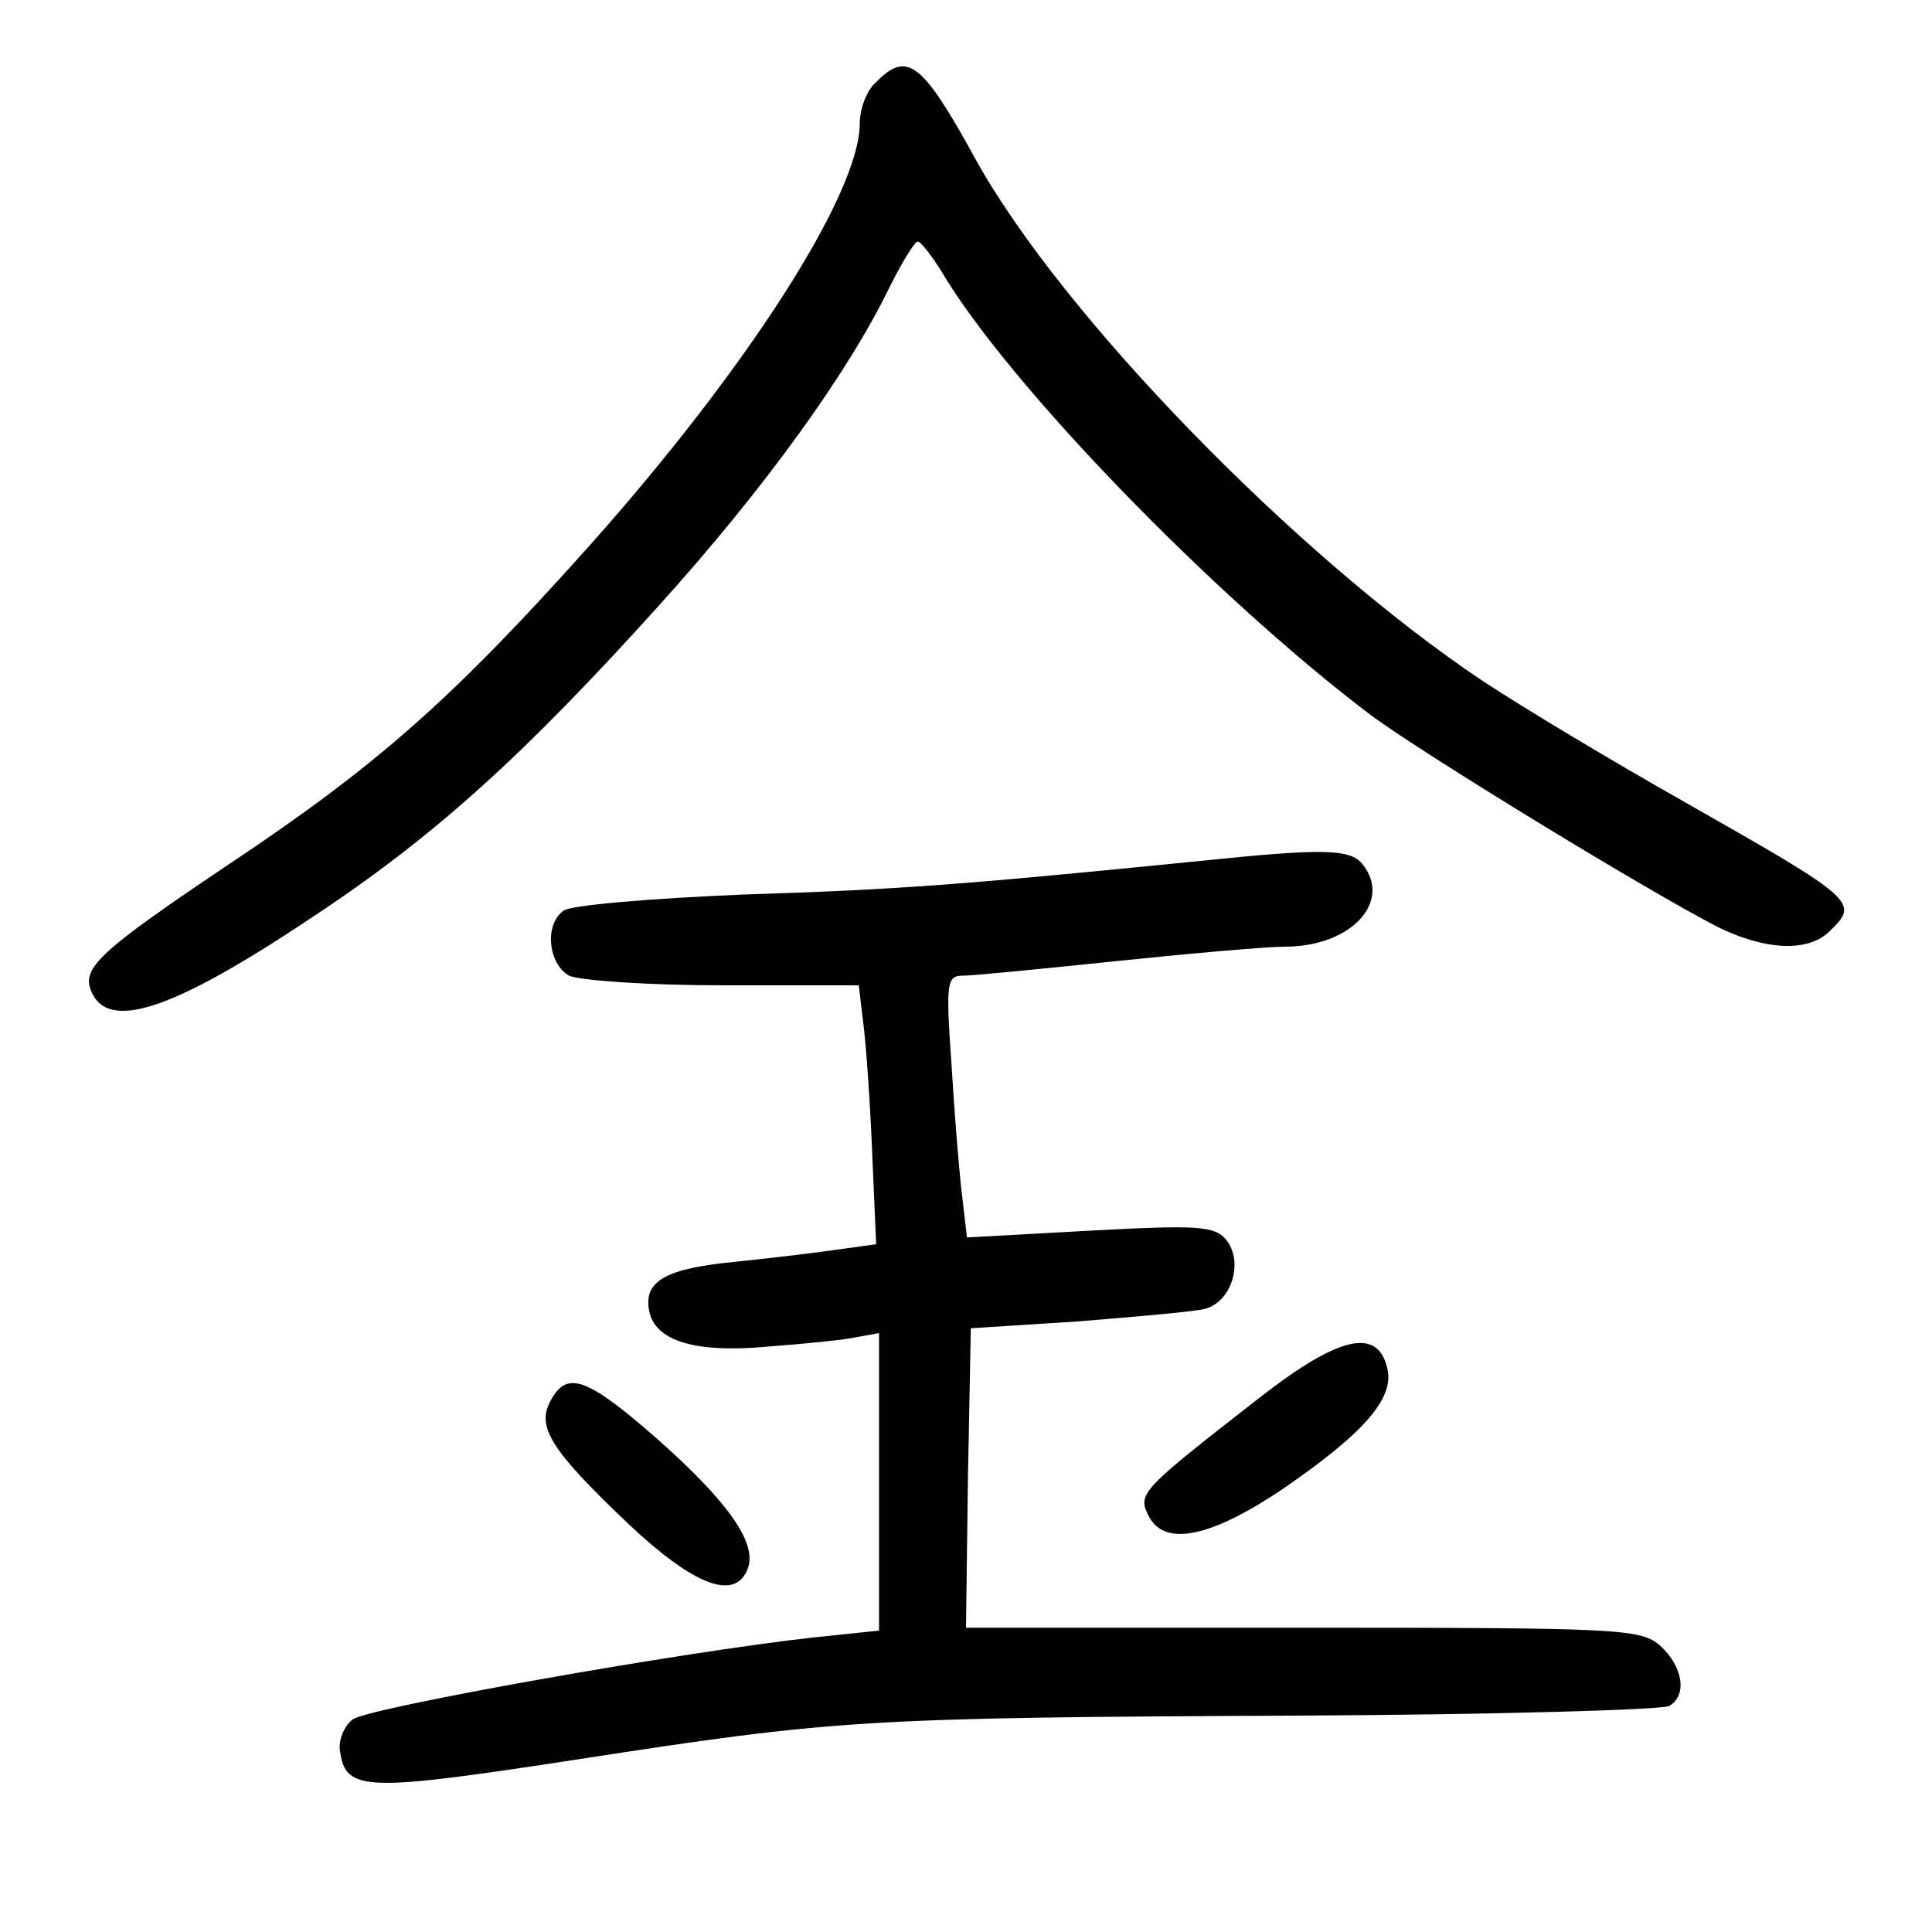 <?xml version="1.0"?>
<svg xmlns="http://www.w3.org/2000/svg" height="200pt" preserveAspectRatio="xMidYMid meet" viewBox="0 0 200 200" width="200pt">
  <g transform="matrix(.1 0 0 -.1 0 200)">
    <path d="m906 1914c-9-8-16-27-16-42 0-72-116-253-279-436-143-160-221-229-379-334-128-86-147-104-138-127 17-44 85-21 230 76 127 84 219 168 358 322 111 123 197 243 239 330 13 26 26 47 29 47s14-14 24-30c69-117 282-337 446-461 56-41 280-178 357-218 50-25 95-27 117-5 31 30 29 32-154 136-69 39-161 94-205 123-193 129-436 379-525 540-56 102-71 113-104 79z"/>
    <path d="m1245 1109c-250-25-316-30-475-35-96-4-181-11-187-17-20-15-15-55 6-67 11-5 82-10 160-10h140l5-42c3-24 7-84 9-134l4-92-36-5c-20-3-69-9-108-13-74-7-97-20-91-51s47-44 123-37c39 3 80 7 93 10l22 4v-154-154l-67-7c-137-15-463-73-478-85-9-7-15-22-13-33 6-42 26-42 248-8 266 41 295 43 745 45 204 1 376 6 383 10 19 11 14 41-9 62-20 18-41 19-370 19h-349l2 155 3 155 110 7c61 5 120 10 132 13 28 7 41 49 22 72-12 14-30 15-141 9l-127-7-5 43c-3 24-8 85-11 136-6 85-5 92 12 92 10 0 81 7 158 15s156 15 175 15c69 0 112 47 80 86-13 15-40 16-165 3z"/>
    <path d="m1305 554c-127-99-128-100-115-125 17-30 64-20 137 29 86 59 117 95 109 126-10 42-50 33-131-30z"/>
    <path d="m570 550c-15-27 0-51 81-128 67-63 110-80 123-46 10 26-19 68-92 133-74 65-95 73-112 41z"/>
  </g>
</svg>
